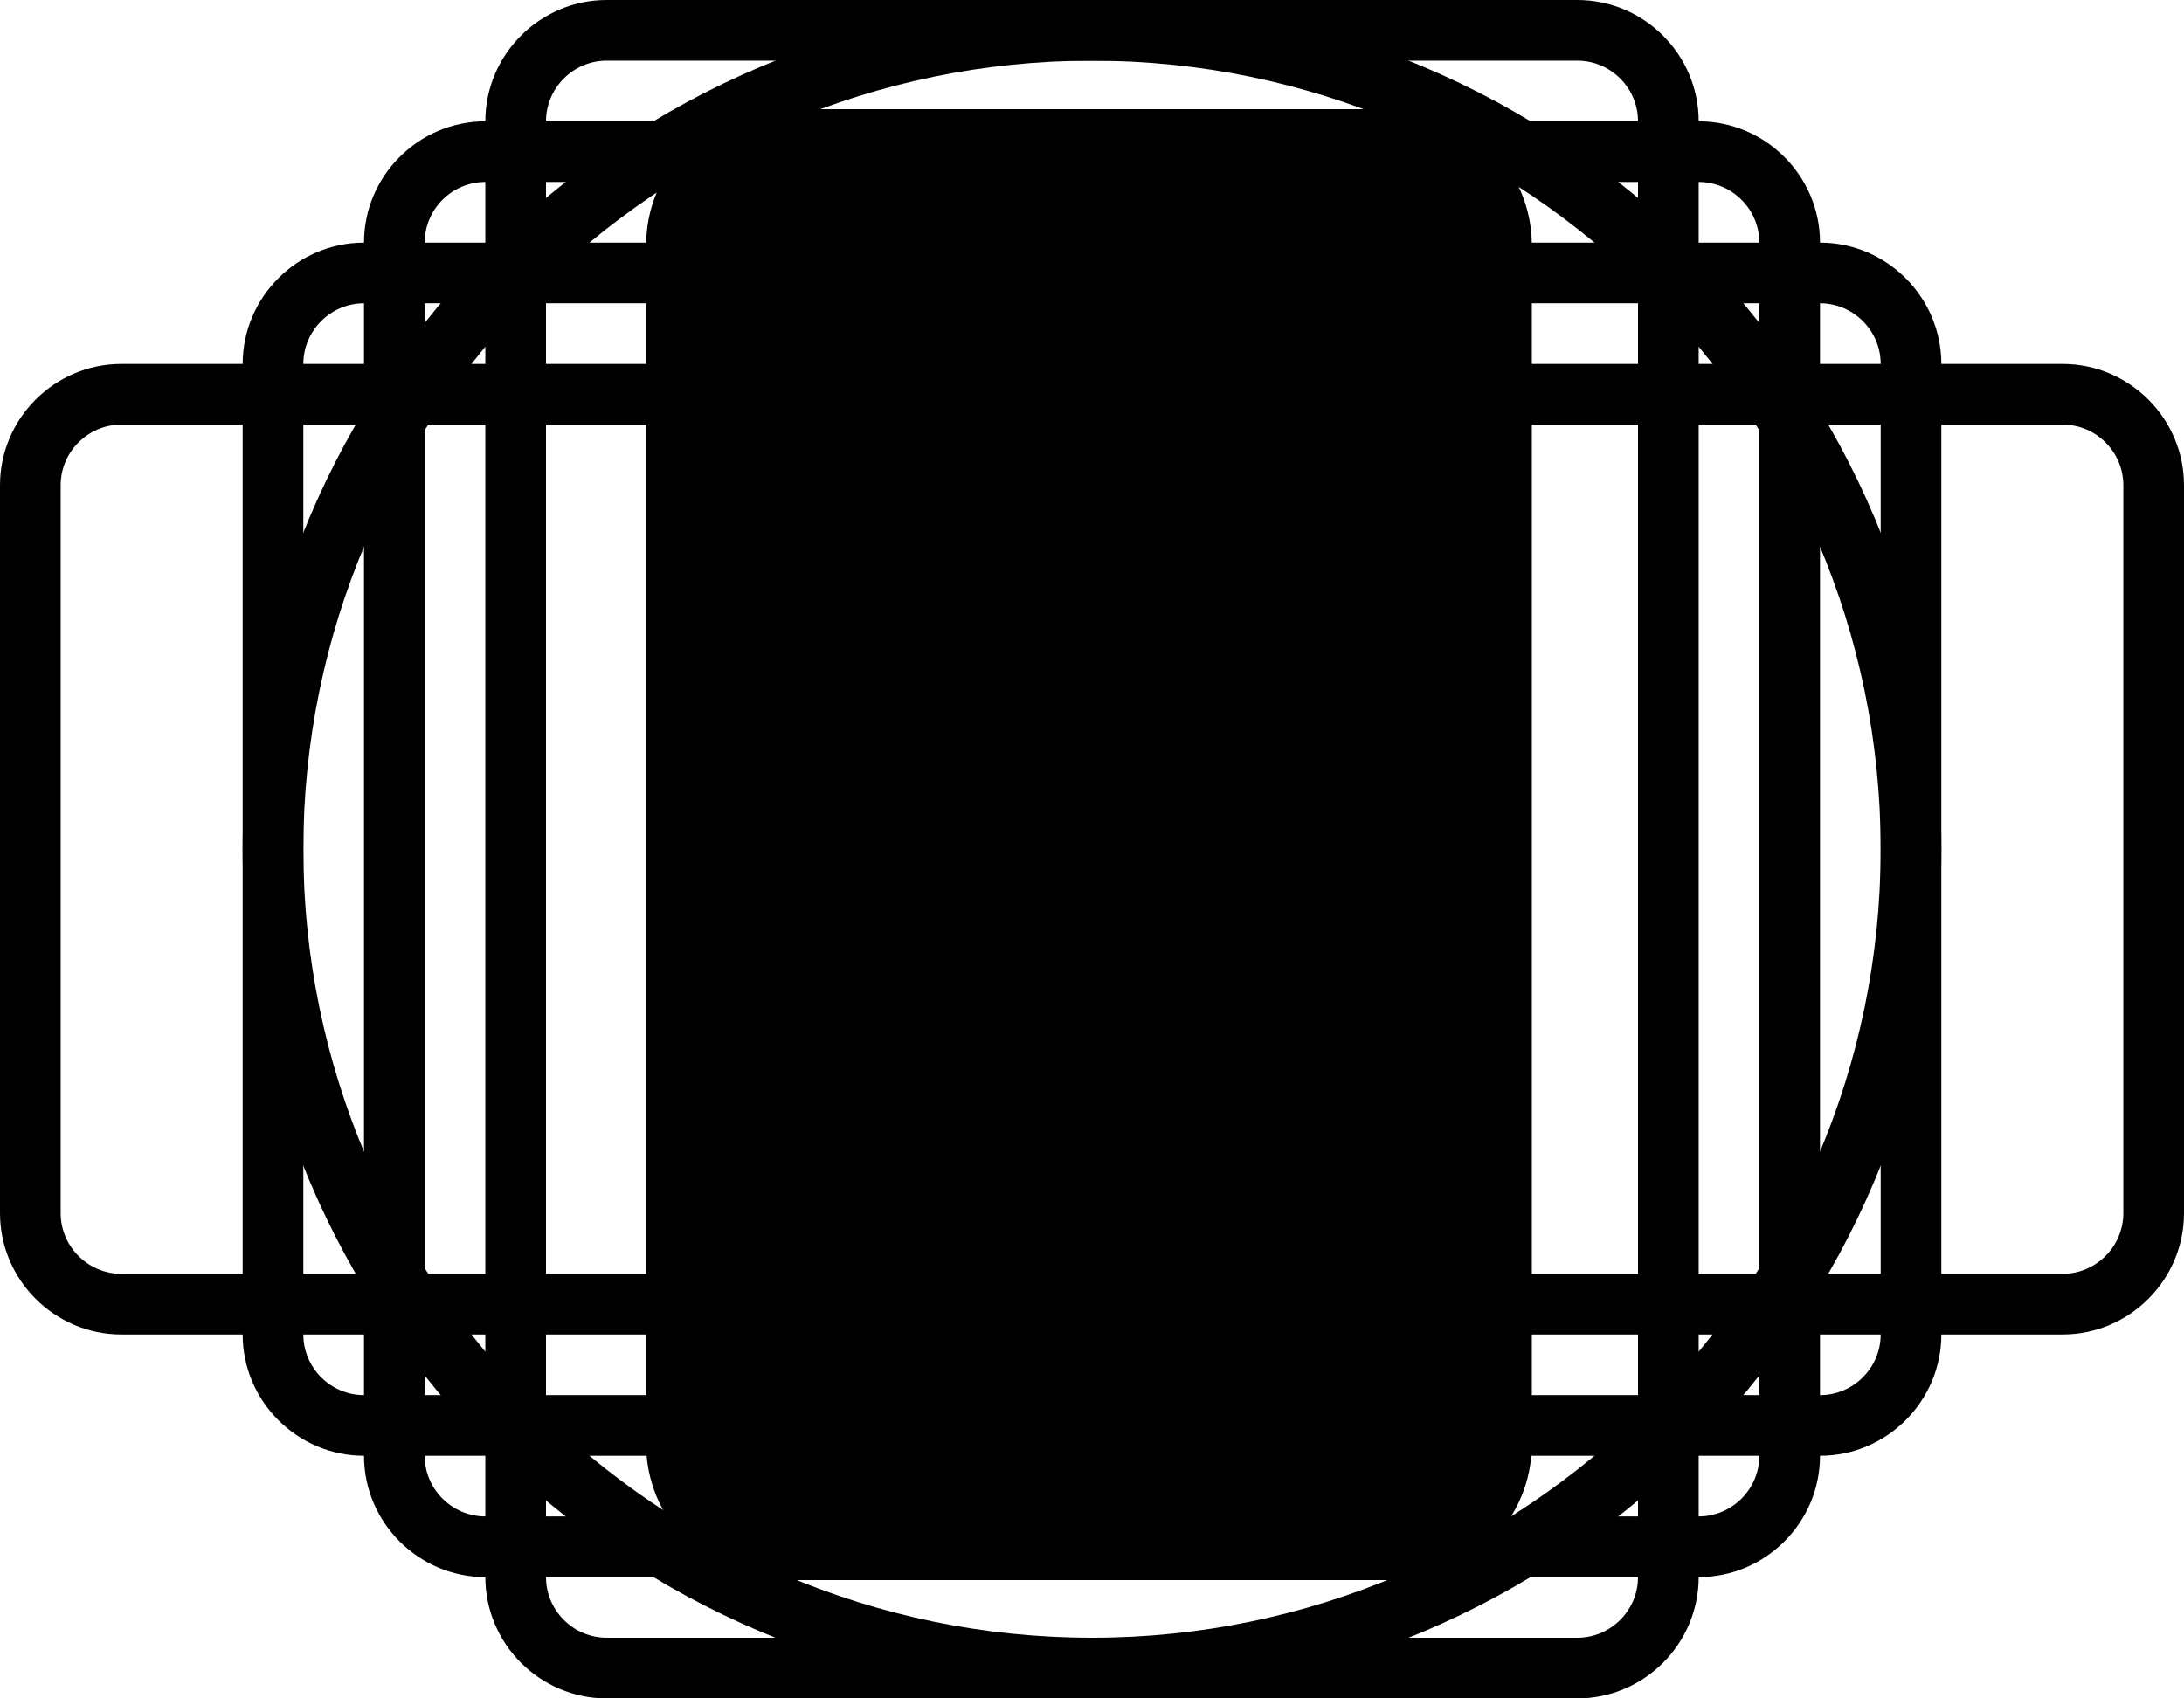 <?xml version="1.0" encoding="utf-8"?>
<!-- Generator: Adobe Illustrator 23.0.0, SVG Export Plug-In . SVG Version: 6.00 Build 0)  -->
<svg version="1.1" xmlns="http://www.w3.org/2000/svg" xmlns:xlink="http://www.w3.org/1999/xlink" x="0px" y="0px"
	 viewBox="0 0 72 56"  xml:space="preserve">

<g id="Template" class="st0">
	<g class="st1">
		<path d="M52,2c1.1,0,2,0.9,2,2v48c0,1.1-0.9,2-2,2H20c-1.1,0-2-0.9-2-2V4c0-1.1,0.9-2,2-2H52 M52,0H20c-2.2,0-4,1.8-4,4v48
			c0,2.2,1.8,4,4,4h32c2.2,0,4-1.8,4-4V4C56,1.8,54.2,0,52,0L52,0z"/>
	</g>
	<g class="st1">
		<path d="M56,6c1.1,0,2,0.9,2,2v40c0,1.1-0.9,2-2,2H16c-1.1,0-2-0.9-2-2V8c0-1.1,0.9-2,2-2H56 M56,4H16c-2.2,0-4,1.8-4,4v40
			c0,2.2,1.8,4,4,4h40c2.2,0,4-1.8,4-4V8C60,5.8,58.2,4,56,4L56,4z"/>
	</g>
	<g class="st1">
		<path d="M60,10c1.1,0,2,0.9,2,2v32c0,1.1-0.9,2-2,2H12c-1.1,0-2-0.9-2-2V12c0-1.1,0.9-2,2-2H60 M60,8H12c-2.2,0-4,1.8-4,4v32
			c0,2.2,1.8,4,4,4h48c2.2,0,4-1.8,4-4V12C64,9.8,62.2,8,60,8L60,8z"/>
	</g>
	<g class="st1">
		<path d="M68,14c1.1,0,2,0.9,2,2v24c0,1.1-0.9,2-2,2H4c-1.1,0-2-0.9-2-2V16c0-1.1,0.9-2,2-2H68 M68,12H4c-2.2,0-4,1.8-4,4v24
			c0,2.2,1.8,4,4,4h64c2.2,0,4-1.8,4-4V16C72,13.8,70.2,12,68,12L68,12z"/>
	</g>
	<g class="st1">
		<path d="M36,2c14.3,0,26,11.7,26,26S50.3,54,36,54S10,42.3,10,28S21.7,2,36,2 M36,0C20.5,0,8,12.5,8,28s12.5,28,28,28
			s28-12.5,28-28S51.5,0,36,0L36,0z"/>
	</g>
</g>
<g id="Developers">
</g>
<g id="Domain_Name_Settings">
</g>
<g id="Email">
	<path class="st2" d="M25.8,3.6H46c2.5,0,4.5,2,4.5,4.5v39.5c0,2.5-2,4.5-4.5,4.5H25.8c-2.5,0-4.5-2-4.5-4.5V8.1
		C21.3,5.6,23.3,3.6,25.8,3.6z"/>
	<path class="st3" d="M27.4,5.8h17c2.1,0,3.7,1.6,3.7,3.6v30.1c0,2-1.7,3.6-3.7,3.6h-17c-2.1,0-3.7-1.6-3.7-3.6V9.4
		C23.6,7.4,25.3,5.8,27.4,5.8z"/>
	<circle class="st4" cx="36" cy="47.5" r="2.2"/>
	<rect x="27.1" y="18.3" class="st7" width="17.8" height="12.3"/>
	<path class="st7" d="M27.1,18.3l7.8,7.8c0.6,0.6,1.6,0.6,2.2,0l7.8-7.8"/>
	<path class="st8" d="M36.7,35l-0.1-1.1c0-0.3-0.2-0.5-0.5-0.5c-0.3,0-0.6,0.2-0.6,0.5L35.4,35l-0.5,5.6h2.2L36.7,35z"/>
	<path class="st8" d="M41.5,34.4l-0.7-0.9c-0.2-0.2-0.5-0.3-0.7-0.2c-0.3,0.1-0.4,0.5-0.3,0.8l0.5,1l2.3,4.4h2.2L41.5,34.4z"/>
	<path class="st8" d="M30.5,34.4l0.7-0.9c0.2-0.2,0.5-0.3,0.7-0.2c0.3,0.1,0.4,0.5,0.3,0.8l-0.5,1l-2.3,4.4h-2.2L30.5,34.4z"/>
	<path class="st8" d="M36.7,13.9L36.6,15c0,0.3-0.2,0.5-0.5,0.5c-0.3,0-0.6-0.2-0.6-0.5l-0.1-1.1l-0.5-5.6h2.2L36.7,13.9z"/>
	<path class="st8" d="M41.5,14.5l-0.7,0.9c-0.2,0.2-0.5,0.3-0.7,0.2c-0.3-0.1-0.4-0.5-0.3-0.8l0.5-1l2.3-4.4h2.2L41.5,14.5z"/>
	<path class="st8" d="M30.5,14.5l0.7,0.9c0.2,0.2,0.5,0.3,0.7,0.2c0.3-0.1,0.4-0.5,0.3-0.8l-0.5-1l-2.3-4.4h-2.2L30.5,14.5z"/>
</g>
<g id="Signing_Up">
</g>
<g id="Privacy_and_Whois">
</g>
<g id="Trade_Accounts">
</g>
<g id="Contact_Information">
</g>
</svg>
